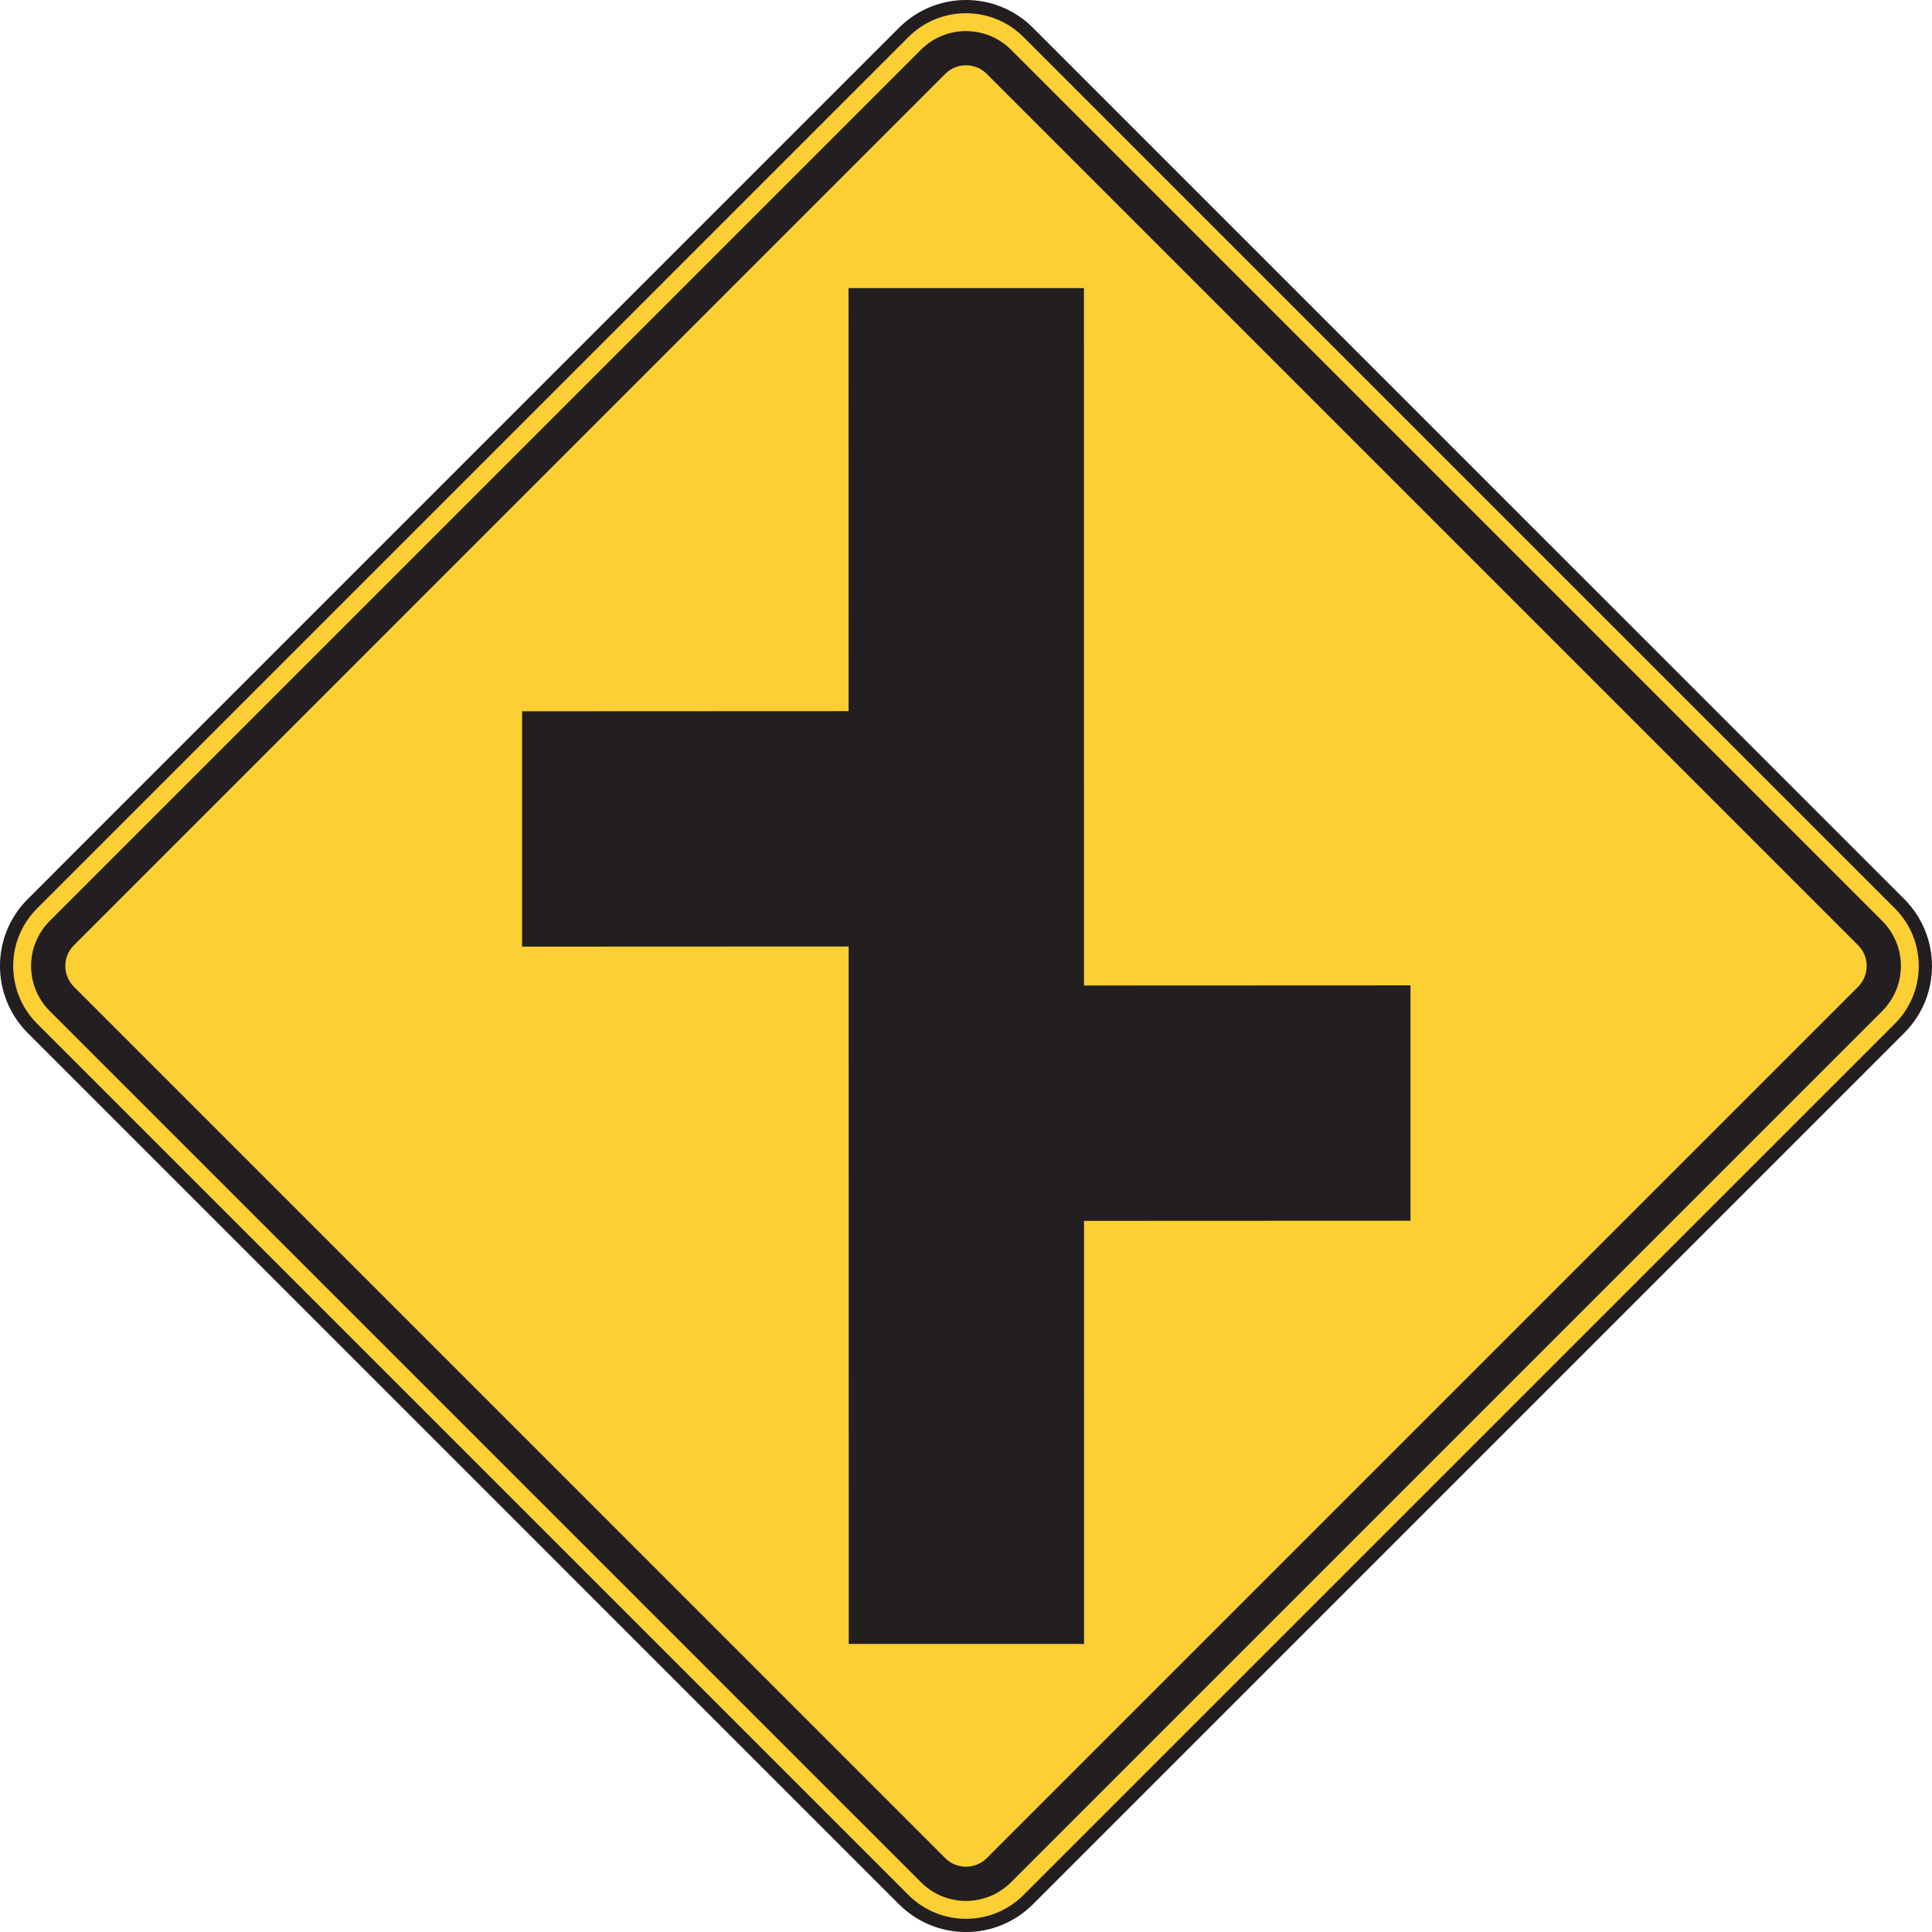 <?xml version="1.0" encoding="UTF-8" standalone="no"?>
<!-- Created with Inkscape (http://www.inkscape.org/) -->

<svg
   xmlns:dc="http://purl.org/dc/elements/1.1/"
   xmlns:cc="http://creativecommons.org/ns#"
   xmlns:rdf="http://www.w3.org/1999/02/22-rdf-syntax-ns#"
   xmlns:svg="http://www.w3.org/2000/svg"
   xmlns="http://www.w3.org/2000/svg"
   xmlns:sodipodi="http://sodipodi.sourceforge.net/DTD/sodipodi-0.dtd"
   xmlns:inkscape="http://www.inkscape.org/namespaces/inkscape"
   width="91.245"
   height="91.246"
   id="svg8227"
   version="1.1"
   inkscape:version="0.48.1 "
   sodipodi:docname="New document 60">
  <defs
     id="defs8229" />
  <sodipodi:namedview
     id="base"
     pagecolor="#ffffff"
     bordercolor="#666666"
     borderopacity="1.0"
     inkscape:pageopacity="0.0"
     inkscape:pageshadow="2"
     inkscape:zoom="0.35"
     inkscape:cx="-67.948927"
     inkscape:cy="-94.377028"
     inkscape:document-units="px"
     inkscape:current-layer="layer1"
     showgrid="false"
     fit-margin-top="0"
     fit-margin-left="0"
     fit-margin-right="0"
     fit-margin-bottom="0"
     inkscape:window-width="469"
     inkscape:window-height="403"
     inkscape:window-x="175"
     inkscape:window-y="175"
     inkscape:window-maximized="0" />
  <g
     inkscape:label="Layer 1"
     inkscape:groupmode="layer"
     id="layer1"
     transform="translate(-442.949,-346.739)">
    <path
       inkscape:connector-curvature="0"
       id="path6627"
       style="fill:#fccf34;fill-opacity:1;fill-rule:nonzero;stroke:none"
       d="m 491.51,436.456 c -1.624,1.623 -4.255,1.623 -5.879,0 l -41.153,-41.154 c -1.624,-1.624 -1.624,-4.256 0,-5.879 l 41.153,-41.154 c 1.624,-1.624 4.255,-1.624 5.879,0 l 41.155,41.154 c 1.621,1.623 1.621,4.255 0,5.879 l -41.155,41.154 z" />
    <path
       inkscape:connector-curvature="0"
       id="path6631"
       style="fill:none;stroke:#231f20;stroke-width:0.625;stroke-linecap:butt;stroke-linejoin:miter;stroke-miterlimit:4;stroke-opacity:1;stroke-dasharray:none"
       d="m 491.51,436.456 c -1.624,1.623 -4.255,1.623 -5.879,0 l -41.153,-41.154 c -1.624,-1.624 -1.624,-4.256 0,-5.879 l 41.153,-41.154 c 1.624,-1.624 4.255,-1.624 5.879,0 l 41.155,41.154 c 1.621,1.623 1.621,4.255 0,5.879 l -41.155,41.154 z" />
    <path
       inkscape:connector-curvature="0"
       id="path6643"
       style="fill:#231f20;fill-opacity:1;fill-rule:nonzero;stroke:none"
       d="m 530.705,393.342 -41.153,41.154 c -0.542,0.54 -1.421,0.54 -1.961,0 l -41.151,-41.154 c -0.542,-0.54 -0.542,-1.42 0,-1.96 l 41.151,-41.153 c 0.54,-0.542 1.419,-0.542 1.961,0 l 41.153,41.153 c 0.539,0.54 0.539,1.42 0,1.96 m 1.143,-3.103 -41.153,-41.154 c -1.173,-1.17 -3.076,-1.17 -4.246,0 l -41.155,41.154 c -1.169,1.169 -1.169,3.075 0,4.245 l 41.155,41.154 c 1.17,1.171 3.074,1.171 4.246,0 l 41.153,-41.154 c 1.169,-1.17 1.169,-3.076 0,-4.245" />
    <path
       inkscape:connector-curvature="0"
       id="path6647"
       style="fill:#231f20;fill-opacity:1;fill-rule:evenodd;stroke:none"
       d="m 494.14,360.346 -11.116,0 0.01,64.034 11.114,0 -0.007,-64.034 z" />
    <path
       inkscape:connector-curvature="0"
       id="path6651"
       style="fill:#231f20;fill-opacity:1;fill-rule:evenodd;stroke:none"
       d="m 467.607,380.332 0,11.115 20.989,-0.009 0,-11.115 -20.989,0.009 z" />
    <path
       inkscape:connector-curvature="0"
       id="path6655"
       style="fill:#231f20;fill-opacity:1;fill-rule:evenodd;stroke:none"
       d="m 509.565,404.392 0,-11.115 -20.99,0.009 0,11.115 20.99,-0.009 z" />
  </g>
</svg>
